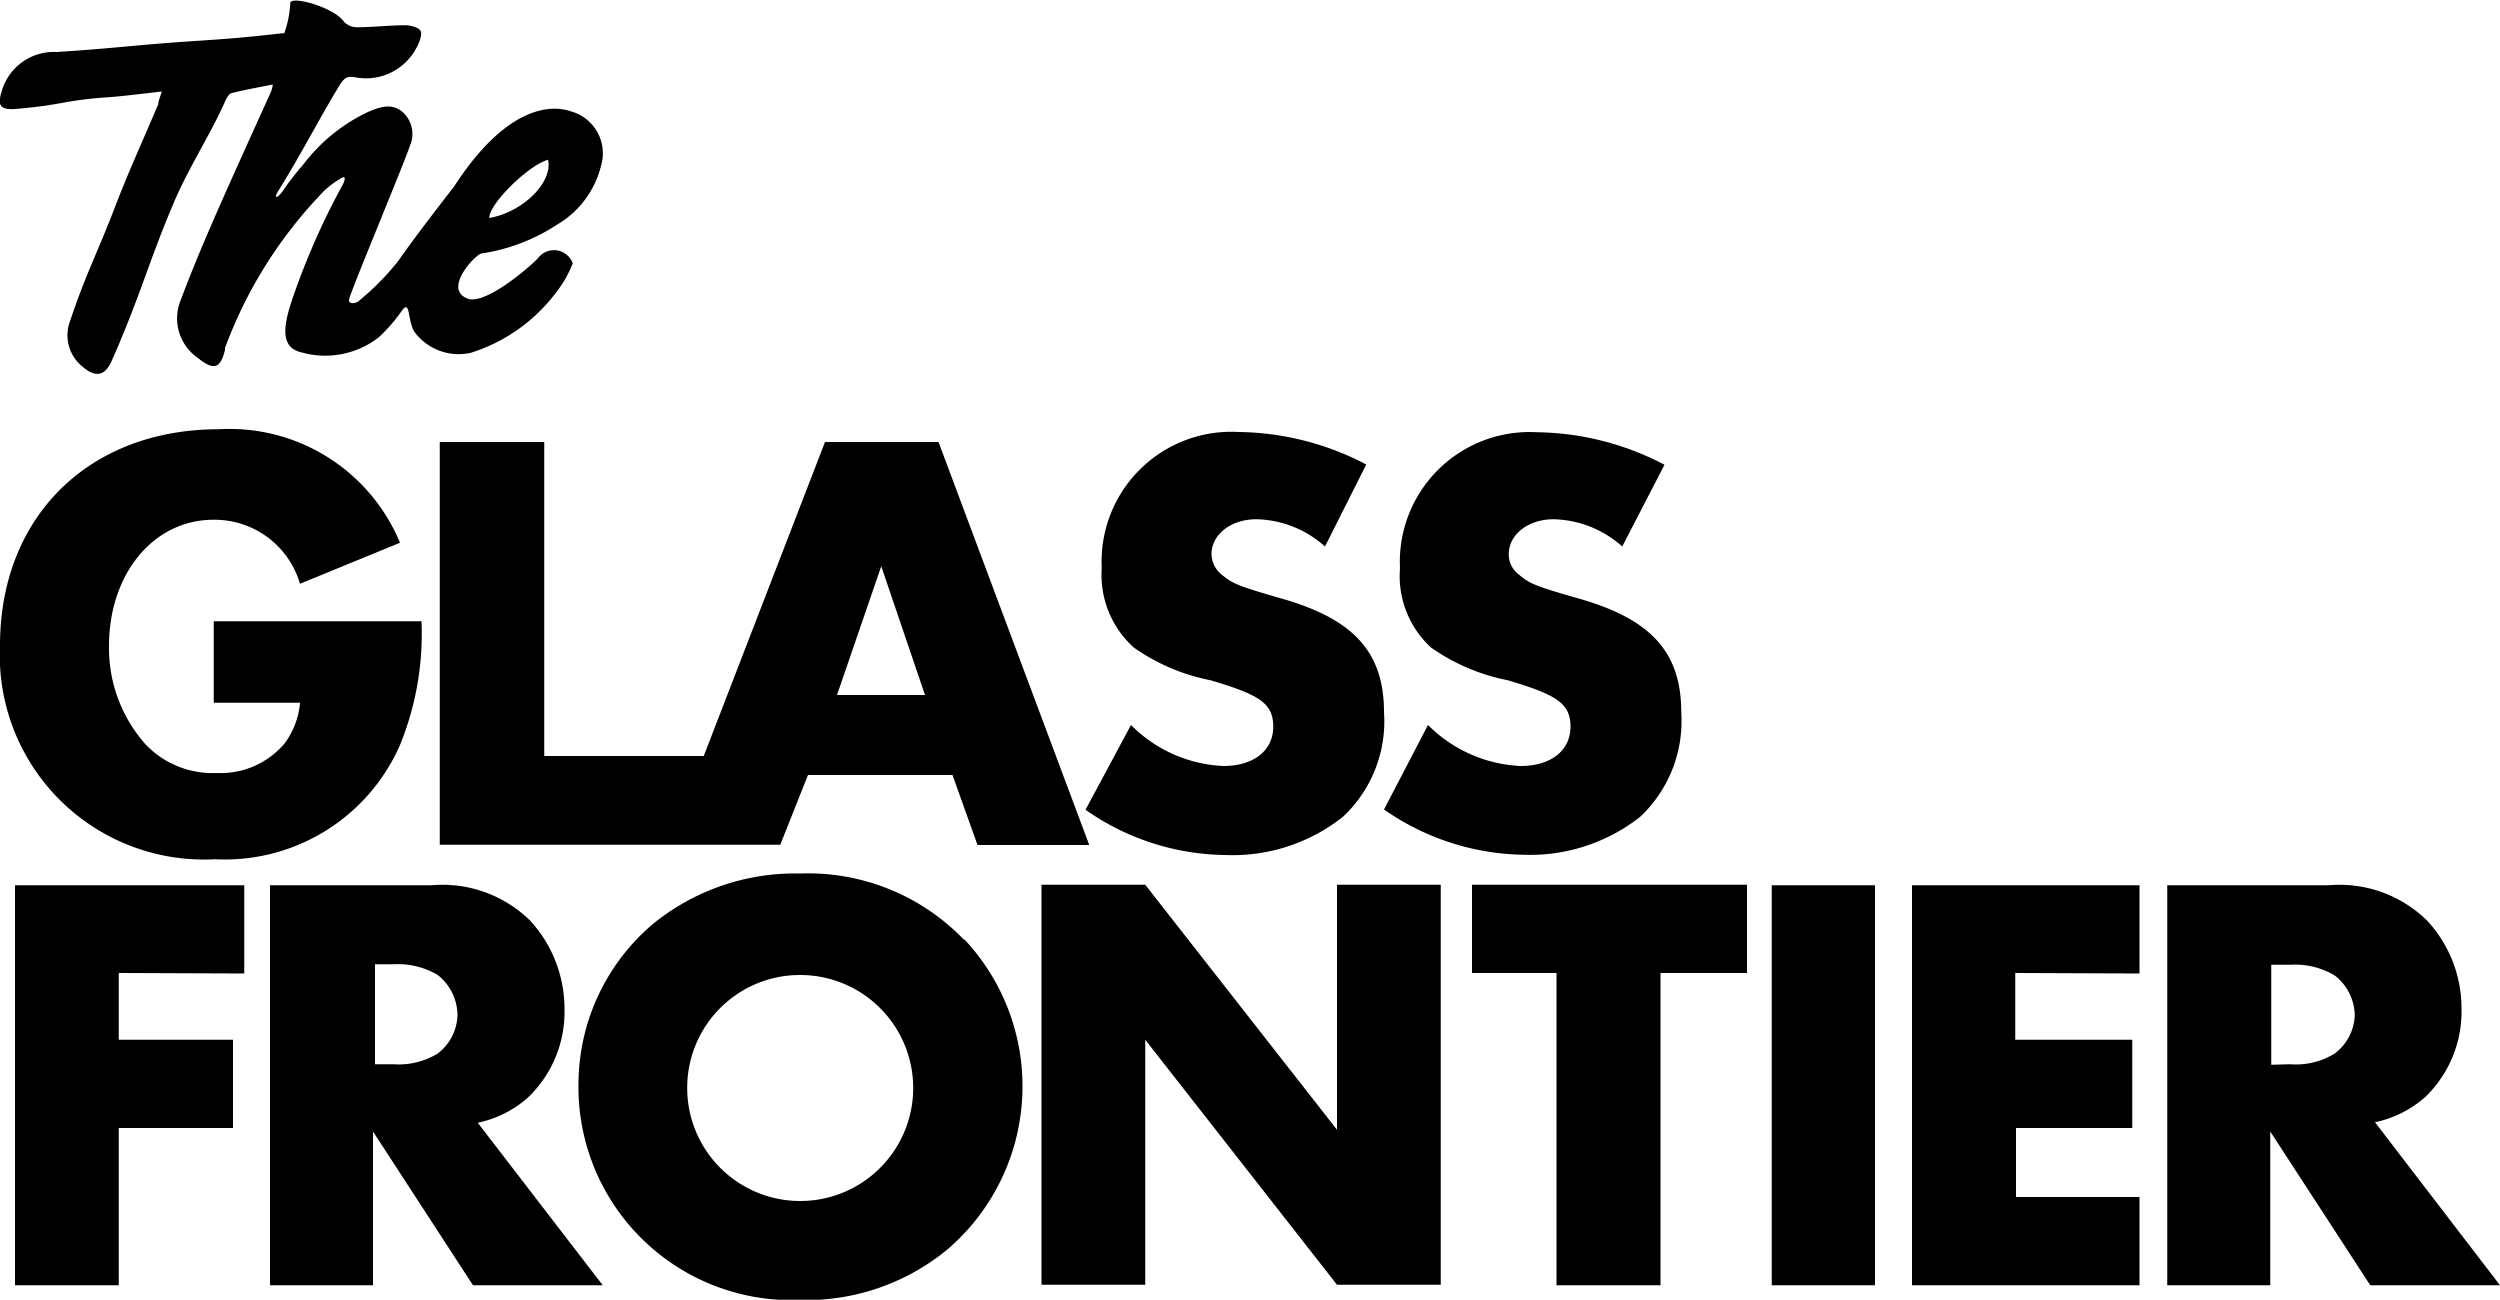 <svg xmlns="http://www.w3.org/2000/svg" viewBox="0 0 100 51.99"><title>tgf-4-type-only-lockup-dark</title><g id="Content"><path d="M16.86,24.85A11.8,11.8,0,0,1,16,29.8,7.65,7.65,0,0,1,8.6,34.37,8.17,8.17,0,0,1,0,25.82c0-5.15,3.55-8.65,8.75-8.65A7.38,7.38,0,0,1,16,21.71l-4,1.64a3.56,3.56,0,0,0-3.46-2.56c-2.39,0-4.18,2.15-4.18,5.05a5.79,5.79,0,0,0,1.45,3.92,3.69,3.69,0,0,0,2.85,1.16,3.35,3.35,0,0,0,2.73-1.19A3.17,3.17,0,0,0,12,28.11H8.55V24.85Zm20.68-7.17H33L28.15,30.24H21.77V17.68H17.59V33.79H31.21L32.32,31H38.1l1,2.8h4.47ZM33.48,27.8l1.77-5.15L37,27.8ZM53,21.86a4.24,4.24,0,0,0-2.75-1.09c-1,0-1.79.6-1.79,1.4a1.08,1.08,0,0,0,.39.8c.46.38.63.46,2.51,1,2.8.82,4,2.13,4,4.52a5.23,5.23,0,0,1-1.64,4.18A7.11,7.11,0,0,1,49,34.2a9.9,9.9,0,0,1-5.58-1.81L45.24,29a5.55,5.55,0,0,0,3.69,1.64c1.23,0,2-.63,2-1.57s-.55-1.28-2.51-1.86a8,8,0,0,1-3.07-1.31,3.91,3.91,0,0,1-1.28-3.18,5.19,5.19,0,0,1,5.48-5.44,11.23,11.23,0,0,1,5.1,1.3Zm11.89,0a4.26,4.26,0,0,0-2.75-1.09c-1,0-1.79.6-1.79,1.4a1,1,0,0,0,.39.8c.45.38.62.46,2.51,1,2.8.82,4,2.13,4,4.52a5.26,5.26,0,0,1-1.64,4.18,7.12,7.12,0,0,1-4.67,1.52,10,10,0,0,1-5.58-1.81L57.12,29a5.59,5.59,0,0,0,3.7,1.64c1.23,0,2-.63,2-1.57s-.56-1.28-2.51-1.86a8,8,0,0,1-3.07-1.31A3.88,3.88,0,0,1,56,22.73a5.19,5.19,0,0,1,5.48-5.44,11.26,11.26,0,0,1,5.1,1.3ZM13.58,7.17a3.29,3.29,0,0,0-.81.67A17.87,17.87,0,0,0,9,13.92S9,14,9,14c-.19.76-.45.83-1.11.3A1.92,1.92,0,0,1,7.23,12c.51-1.36,1.08-2.69,1.66-4s1.27-2.83,1.91-4.24a1.17,1.17,0,0,0,.11-.38h0c-.54.11-1.13.21-1.62.34-.13,0-.25.24-.31.39C8.38,5.45,7.47,6.83,6.9,8.23,6,10.37,5.72,11.46,4.83,13.59c-.1.26-.22.51-.33.77-.27.68-.67.78-1.23.28a1.61,1.61,0,0,1-.46-1.82c.63-1.88,1.08-2.69,1.79-4.54.53-1.39,1.15-2.74,1.73-4.11,0-.14.08-.29.14-.51,0,0,0,0,0,0-.7.08-1.33.16-2,.22C2.55,4,2.55,4.2.6,4.36,0,4.4-.1,4.21.06,3.68a2.17,2.17,0,0,1,2.2-1.6c2.49-.16,3-.27,5.53-.44,1.39-.09,2.11-.15,3.5-.31l.08,0a4.14,4.14,0,0,0,.24-1.2c0-.33,1.75.16,2.15.74a.71.71,0,0,0,.52.22c.64,0,1.29-.08,1.93-.08.22,0,.56.09.62.24s-.06.46-.17.66a2.28,2.28,0,0,1-2.51,1.17c-.17,0-.31-.07-.55.3C12.75,4.78,12,6.25,11.11,7.67c-.18.31,0,.24.18,0a11.49,11.49,0,0,1,.85-1.1,7,7,0,0,1,2.62-2.11c.44-.18.89-.34,1.32,0a1.18,1.18,0,0,1,.33,1.34c-.35,1-2.45,6-2.45,6.2s.28.11.34.08a10.33,10.33,0,0,0,1.62-1.63c.77-1.09,1.48-2,2.25-3,2.18-3.36,4-3.23,4.65-3A1.74,1.74,0,0,1,24.05,6.6,3.79,3.79,0,0,1,22.26,9a7.53,7.53,0,0,1-3,1.14c-.2,0-1.59,1.43-.54,1.81.66.23,2.26-1.08,2.79-1.61a.8.8,0,0,1,1.4.19,4.39,4.39,0,0,1-.6,1.08,6.83,6.83,0,0,1-3.47,2.5,2.2,2.2,0,0,1-2.28-.86c-.26-.47-.15-1.28-.48-.83a6.29,6.29,0,0,1-.94,1.08,3.48,3.48,0,0,1-3.06.6c-1-.21-.69-1.3-.26-2.5a29,29,0,0,1,1.91-4.25C13.83,7.11,13.82,7,13.58,7.17Zm8.34-.78c-.8.23-2.36,1.77-2.35,2.33h0c1.36-.24,2.56-1.44,2.35-2.34ZM4.75,38.92v2.67H9.32v3.53H4.75v6.29H.6v-16H9.77v3.53ZM24.11,51.41H18.92l-4-6.15v6.15H10.8v-16h6.47a5,5,0,0,1,3.94,1.42,5.21,5.21,0,0,1,1.37,3.53,4.74,4.74,0,0,1-1.47,3.55,4.37,4.37,0,0,1-2,1Zm-8.38-8.84a3,3,0,0,0,1.78-.43,2,2,0,0,0,.79-1.56A2.08,2.08,0,0,0,17.51,39a3.15,3.15,0,0,0-1.78-.43H15v4Zm22.84-5A8.59,8.59,0,0,1,37.87,50a8.9,8.9,0,0,1-5.93,2,8.52,8.52,0,0,1-8.8-8.7,8.41,8.41,0,0,1,3-6.36,9,9,0,0,1,5.86-2A8.65,8.65,0,0,1,38.57,37.6ZM27.49,43.39A4.52,4.52,0,1,0,32,39,4.51,4.51,0,0,0,27.49,43.39Zm14.17-8h4.15l7.67,9.8v-9.8h4.15v16H53.48l-7.67-9.8v9.8H41.66ZM75,51.41H70.87v-16H75Zm5.61-12.49v2.67h4.68v3.53H80.64v2.76h4.94v3.53h-9.1v-16h9.1v3.53ZM100,51.41H94.81l-4-6.15v6.15H86.69v-16h6.46a5,5,0,0,1,3.94,1.42,5.16,5.16,0,0,1,1.37,3.53A4.74,4.74,0,0,1,97,43.89a4.42,4.42,0,0,1-2,1Zm-8.38-8.84a2.94,2.94,0,0,0,1.77-.43,2,2,0,0,0,.8-1.56,2.06,2.06,0,0,0-.8-1.56,3.09,3.09,0,0,0-1.77-.43h-.77v4Zm-25.2,8.84H62.26V38.92H58.88V35.39h11v3.53H66.42Z"/></g></svg>